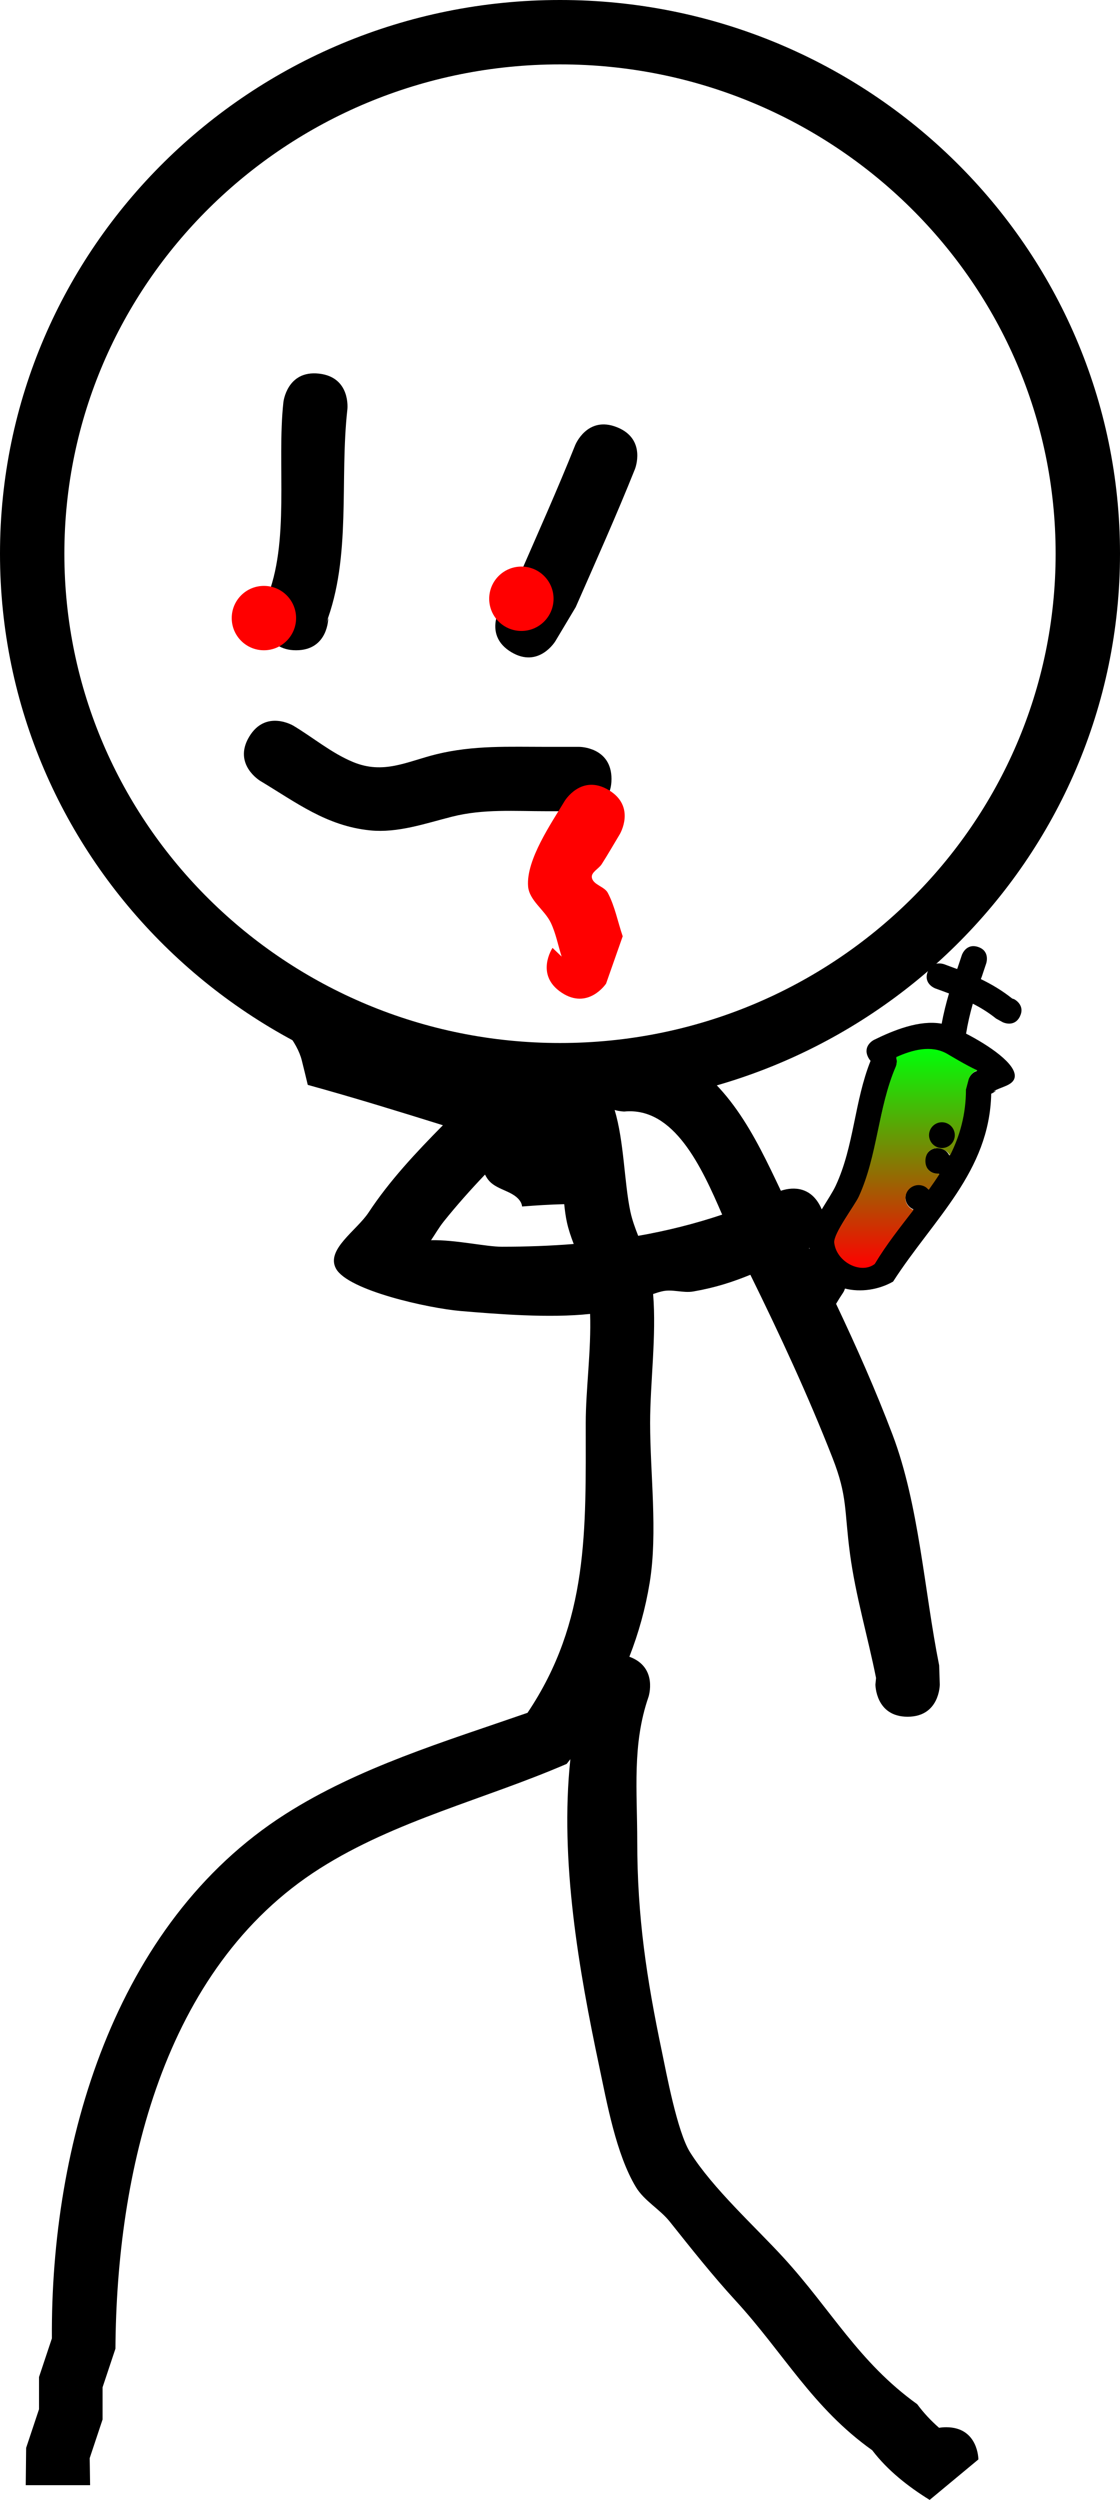 <svg version="1.1" xmlns="http://www.w3.org/2000/svg" xmlns:xlink="http://www.w3.org/1999/xlink" width="87" height="194.144" viewBox="0,0,87,194.144"><defs><linearGradient x1="276.614" y1="163.137" x2="276.614" y2="180.141" gradientUnits="userSpaceOnUse" id="color-1"><stop offset="0" stop-color="#00ff08"/><stop offset="1" stop-color="#ff0000"/></linearGradient></defs><g transform="translate(-206.25,-81.678)"><g data-paper-data="{&quot;isPaintingLayer&quot;:true}" fill-rule="nonzero" stroke-linecap="butt" stroke-linejoin="miter" stroke-miterlimit="10" stroke-dasharray="" stroke-dashoffset="0" style="mix-blend-mode: normal"><path d="M290.75,124.678c0,22.368 -18.356,40.5 -41,40.5c-22.644,0 -41,-18.132 -41,-40.5c0,-22.368 18.356,-40.5 41,-40.5c22.644,0 41,18.132 41,40.5z" fill="none" stroke="#000000" stroke-width="5"/><path d="M276.583,174.667c0,-0.552 0.448,-1 1,-1c0.315,0 0.597,0.146 0.78,0.374c0.287,-0.4 0.563,-0.803 0.823,-1.212c-0.034,0.003 -0.068,0.005 -0.102,0.005c-0.552,0 -1,-0.448 -1,-1c0,-0.552 0.448,-1 1,-1c0.404,0 0.752,0.24 0.91,0.585c0.762,-1.505 1.257,-3.146 1.257,-5.085l0.218,-0.816c0,0 0.181,-0.543 0.68,-0.67c-0.884,-0.397 -2.174,-1.189 -2.37,-1.298c-1.224,-0.684 -2.644,-0.292 -3.903,0.271c0.119,0.371 -0.04,0.741 -0.04,0.741c-1.388,3.235 -1.377,6.816 -2.84,10.014c-0.312,0.682 -1.991,2.88 -1.913,3.573c0.171,1.519 2.069,2.462 3.126,1.645c0.907,-1.514 1.971,-2.867 2.994,-4.201c-0.364,-0.15 -0.62,-0.508 -0.62,-0.925zM285.478,160.614c-0.447,0.894 -1.342,0.447 -1.342,0.447l-0.511,-0.28c-0.585,-0.471 -1.185,-0.841 -1.807,-1.156c-0.218,0.764 -0.397,1.538 -0.524,2.325c1.743,0.895 3.951,2.376 3.774,3.392c-0.114,0.657 -1.112,0.738 -1.668,1.106l0.224,-0.075c0,0 -0.148,0.148 -0.377,0.241c-0.131,6.065 -4.472,9.703 -7.623,14.592c-1.121,0.641 -2.522,0.849 -3.739,0.541c-0.054,0.184 -0.136,0.307 -0.136,0.307c-0.193,0.288 -0.378,0.581 -0.554,0.88c1.584,3.341 3.082,6.722 4.385,10.159c2.064,5.445 2.47,12.165 3.622,17.916l0.049,1.49c0,0 0,2.5 -2.5,2.5c-2.5,0 -2.5,-2.5 -2.5,-2.5l0.049,-0.51c-0.645,-3.23 -1.588,-6.376 -2.025,-9.647c-0.454,-3.401 -0.177,-4.428 -1.354,-7.437c-1.89,-4.834 -4.085,-9.558 -6.384,-14.229c-1.355,0.551 -2.699,0.998 -4.439,1.299c-0.789,0.136 -1.621,-0.197 -2.401,-0.016c-0.242,0.056 -0.48,0.129 -0.714,0.213c0.268,3.243 -0.233,6.909 -0.233,10.005c0,3.951 0.603,8.507 -0.032,12.4c-0.328,2.011 -0.862,3.929 -1.58,5.762c2.253,0.822 1.484,3.128 1.484,3.128c-1.276,3.683 -0.872,7.318 -0.872,11.209c0,5.84 0.718,10.621 1.927,16.387c0.322,1.534 1.178,6.177 2.175,7.759c1.78,2.826 5.026,5.746 7.261,8.186c3.712,4.052 5.831,8.112 10.384,11.379c0.493,0.667 1.067,1.284 1.699,1.834c0.169,-0.029 0.353,-0.045 0.554,-0.045c2.5,0 2.5,2.5 2.5,2.5l-3.786,3.144c-1.671,-1.034 -3.271,-2.291 -4.461,-3.856c-4.638,-3.298 -6.858,-7.525 -10.616,-11.621c-1.798,-1.96 -3.45,-4.049 -5.108,-6.129c-0.781,-0.98 -1.983,-1.612 -2.631,-2.685c-1.546,-2.56 -2.261,-6.584 -2.864,-9.435c-1.544,-7.304 -3.07,-15.924 -2.228,-23.799c-0.094,0.122 -0.19,0.244 -0.286,0.365c-6.395,2.765 -13.297,4.395 -19.173,8.122c-12.244,7.765 -15.793,23.745 -15.88,37.295l-1,3v2.5l-1,3l0.032,2.1h-5l0.032,-2.9l1,-3v-2.5l1,-3c-0.106,-15.004 4.809,-32.21 18.12,-40.705c5.716,-3.648 12.443,-5.66 18.827,-7.878c4.78,-7.127 4.521,-14.217 4.521,-22.516c0,-2.571 0.437,-5.669 0.339,-8.462c-3.154,0.343 -7.223,0.013 -10.045,-0.224c-2.482,-0.209 -8.765,-1.59 -9.694,-3.293c-0.806,-1.478 1.612,-2.96 2.537,-4.366c1.615,-2.454 3.691,-4.666 5.769,-6.769c-3.45,-1.076 -6.957,-2.159 -10.498,-3.134c-0.151,-0.635 -0.306,-1.269 -0.464,-1.902c-0.366,-1.464 -1.728,-2.97 -2.956,-4.113c6.799,1.658 13.512,3.845 20.002,5.821c0.072,-0.331 0.23,-0.686 0.509,-1.058c1.5,-2 3.5,-0.5 3.5,-0.5c0.46,0.386 1.011,0.698 1.51,1.051c0.174,-2.229 2.49,-2.229 2.49,-2.229c1.122,0.052 2.357,-0.336 3.367,0.155c4.664,2.266 6.74,6.669 8.792,10.998c0.634,-0.215 2.199,-0.525 3.076,1.229c0.037,0.073 0.07,0.146 0.099,0.217c0.413,-0.682 0.849,-1.333 1.085,-1.84c1.428,-3.062 1.447,-6.55 2.708,-9.698c-0.069,-0.074 -0.133,-0.166 -0.19,-0.28c-0.447,-0.894 0.447,-1.342 0.447,-1.342c1.497,-0.736 3.532,-1.577 5.265,-1.261c0.148,-0.794 0.341,-1.575 0.569,-2.348c-0.346,-0.131 -0.699,-0.259 -1.062,-0.39c0,0 -0.94,-0.342 -0.598,-1.282c0.342,-0.94 1.282,-0.598 1.282,-0.598c0.344,0.125 0.681,0.249 1.011,0.375c0.013,-0.034 0.025,-0.068 0.038,-0.102l0.327,-0.982c0,0 0.316,-0.949 1.265,-0.632c0.949,0.316 0.632,1.265 0.632,1.265l-0.339,1.018c-0.027,0.071 -0.053,0.143 -0.08,0.214c0.84,0.405 1.644,0.881 2.428,1.505l0.156,0.053c0,0 0.894,0.447 0.447,1.342zM270.177,180.815c0.002,0.004 0.004,0.007 0.005,0.011c0.001,-0.001 0.002,-0.002 0.003,-0.003c-0.003,-0.003 -0.005,-0.005 -0.008,-0.008zM269.091,178.602c0.015,0.03 0.03,0.06 0.044,0.09c-0.006,-0.036 -0.011,-0.072 -0.016,-0.109c-0.01,0.007 -0.019,0.013 -0.029,0.019zM254.75,168c0,0 -0.333,0 -0.756,-0.122c0.74,2.463 0.744,5.655 1.224,7.899c0.138,0.643 0.365,1.262 0.606,1.876c2.195,-0.386 4.362,-0.923 6.523,-1.647c-1.6,-3.711 -3.737,-8.375 -7.597,-8.007zM240.702,176.562c-0.354,0.442 -0.644,0.955 -0.968,1.43c1.924,-0.042 4.245,0.51 5.516,0.508c1.893,-0.003 3.744,-0.068 5.566,-0.214c-0.213,-0.559 -0.409,-1.124 -0.534,-1.707c-0.092,-0.427 -0.154,-0.895 -0.204,-1.386c-1.103,0.028 -2.191,0.095 -3.271,0.182c-0.015,-0.121 -0.05,-0.237 -0.113,-0.348c-0.482,-0.843 -1.765,-0.902 -2.423,-1.615c-0.14,-0.152 -0.251,-0.328 -0.346,-0.517c-1.123,1.18 -2.207,2.396 -3.224,3.666z" fill="#000000" stroke="none" stroke-width="0.5"/><path d="M277.211,175.641c-1.023,1.334 -2.109,2.685 -3.015,4.199c-1.058,0.817 -2.973,-0.136 -3.145,-1.655c-0.078,-0.693 1.595,-2.897 1.907,-3.58c1.463,-3.198 1.485,-6.861 2.873,-10.095c0,0 0.159,-0.37 0.041,-0.741c1.258,-0.563 2.701,-0.952 3.925,-0.268c0.195,0.109 1.499,0.909 2.383,1.306c-0.499,0.127 -0.68,0.67 -0.68,0.67l-0.216,0.818c0,1.939 -0.478,3.614 -1.24,5.119c-0.158,-0.345 -0.603,-0.566 -1.007,-0.566c-0.552,0 -0.903,0.439 -0.903,0.991c0,0.552 0.353,0.972 0.905,0.972c0.035,0 0.159,0.041 0.193,0.038c-0.26,0.41 -0.552,0.832 -0.839,1.232c-0.183,-0.228 -0.472,-0.369 -0.788,-0.369c-0.552,0 -1.022,0.453 -1.022,1.005c0,0.418 0.264,0.775 0.628,0.925z" data-paper-data="{&quot;noHover&quot;:false,&quot;origItem&quot;:[&quot;Path&quot;,{&quot;applyMatrix&quot;:true,&quot;segments&quot;:[[[276.58333,174.66667],[0,0.41776],[0,-0.55228]],[[277.58333,173.66667],[-0.55228,0],[0.31529,0]],[[278.36312,174.04056],[-0.18329,-0.22798],[0.28656,-0.39973]],[[279.18572,172.82816],[-0.26007,0.40979],[-0.03366,0.00342]],[[279.08333,172.83333],[0.03457,0],[-0.55228,0]],[[278.08333,171.83333],[0,0.55228],[0,-0.55228]],[[279.08333,170.83333],[-0.55228,0],[0.40412,0]],[[279.99329,171.41804],[-0.15771,-0.34499],[0.76209,-1.50495]],[[281.25,166.33333],[0,1.93857],[0,0]],[281.46798,165.51711],[[282.14792,164.84666],[-0.49894,0.12745],[-0.88376,-0.39698]],[[279.77814,163.54834],[0.19541,0.10916],[-1.22428,-0.6839]],[[275.87555,163.81946],[1.25824,-0.56321],[0.11884,0.37111]],[[275.83581,164.56059],[0,0],[-1.38754,3.23462]],[[272.99624,174.57484],[1.46267,-3.19818],[-0.31211,0.68245]],[[271.08316,178.14816],[-0.07824,-0.69313],[0.17145,1.51894]],[[274.20956,179.79289],[-1.05758,0.81746],[0.90658,-1.5142]],[[277.20334,175.59194],[-1.02278,1.33361],[-0.36383,-0.14958]]],&quot;closed&quot;:true}]}" fill="url(#color-1)" stroke="none" stroke-width="0.5"/><path d="M229.25,132.178c-2.5,0 -2.5,-2.5 -2.5,-2.5l0.179,-1.428c1.876,-4.427 0.807,-10.547 1.336,-15.348c0,0 0.276,-2.485 2.761,-2.209c2.485,0.276 2.209,2.761 2.209,2.761c-0.619,5.528 0.33,11.456 -1.664,16.652l0.179,-0.428c0,0 0,2.5 -2.5,2.5z" fill="#000000" stroke="none" stroke-width="0.5"/><path d="M245.964,132.322c-2.144,-1.286 -0.857,-3.43 -0.857,-3.43l1.422,-2.36c1.49,-3.419 3.016,-6.819 4.4,-10.282c0,0 0.928,-2.321 3.25,-1.393c2.321,0.928 1.393,3.25 1.393,3.25c-1.445,3.611 -3.036,7.157 -4.6,10.718l-1.578,2.64c0,0 -1.286,2.144 -3.43,0.857z" fill="#000000" stroke="none" stroke-width="0.5"/><path d="M253.75,142.178c0,2.5 -2.5,2.5 -2.5,2.5h-2.5c-2.492,0 -4.952,-0.196 -7.397,0.426c-2.08,0.529 -4.214,1.277 -6.349,1.062c-3.385,-0.342 -5.718,-2.151 -8.54,-3.844c0,0 -2.144,-1.286 -0.857,-3.43c1.286,-2.144 3.43,-0.857 3.43,-0.857c1.545,0.927 2.953,2.117 4.615,2.812c2.396,1.002 4.201,-0.03 6.496,-0.594c2.887,-0.71 5.67,-0.574 8.603,-0.574h2.5c0,0 2.5,0 2.5,2.5z" fill="#000000" stroke="none" stroke-width="0.5"/><path d="M249.863,158.758c-2.08,-1.387 -0.693,-3.467 -0.693,-3.467l0.708,0.677c-0.281,-0.877 -0.446,-1.799 -0.843,-2.63c-0.479,-1.004 -1.678,-1.724 -1.764,-2.832c-0.16,-2.062 1.824,-4.92 2.835,-6.614c0,0 1.286,-2.144 3.43,-0.857c2.144,1.286 0.857,3.43 0.857,3.43c-0.468,0.775 -0.916,1.562 -1.404,2.325c-0.235,0.367 -0.852,0.635 -0.761,1.061c0.118,0.554 0.972,0.666 1.236,1.168c0.554,1.05 0.772,2.246 1.157,3.37l-1.292,3.677c0,0 -1.387,2.08 -3.467,0.693z" fill="#ff0000" stroke="none" stroke-width="0.5"/><path d="M244.25,128.178c0,-1.381 1.119,-2.5 2.5,-2.5c1.381,0 2.5,1.119 2.5,2.5c0,1.381 -1.119,2.5 -2.5,2.5c-1.381,0 -2.5,-1.119 -2.5,-2.5z" fill="#ff0000" stroke="none" stroke-width="0.5"/><path d="M224.25,129.678c0,-1.381 1.119,-2.5 2.5,-2.5c1.381,0 2.5,1.119 2.5,2.5c0,1.381 -1.119,2.5 -2.5,2.5c-1.381,0 -2.5,-1.119 -2.5,-2.5z" fill="#ff0000" stroke="none" stroke-width="0.5"/><path d="M278.417,169.833c0,-0.552 0.448,-1 1,-1c0.552,0 1,0.448 1,1c0,0.552 -0.448,1 -1,1c-0.552,0 -1,-0.448 -1,-1z" fill="#000000" stroke="none" stroke-width="0.5"/></g></g></svg>